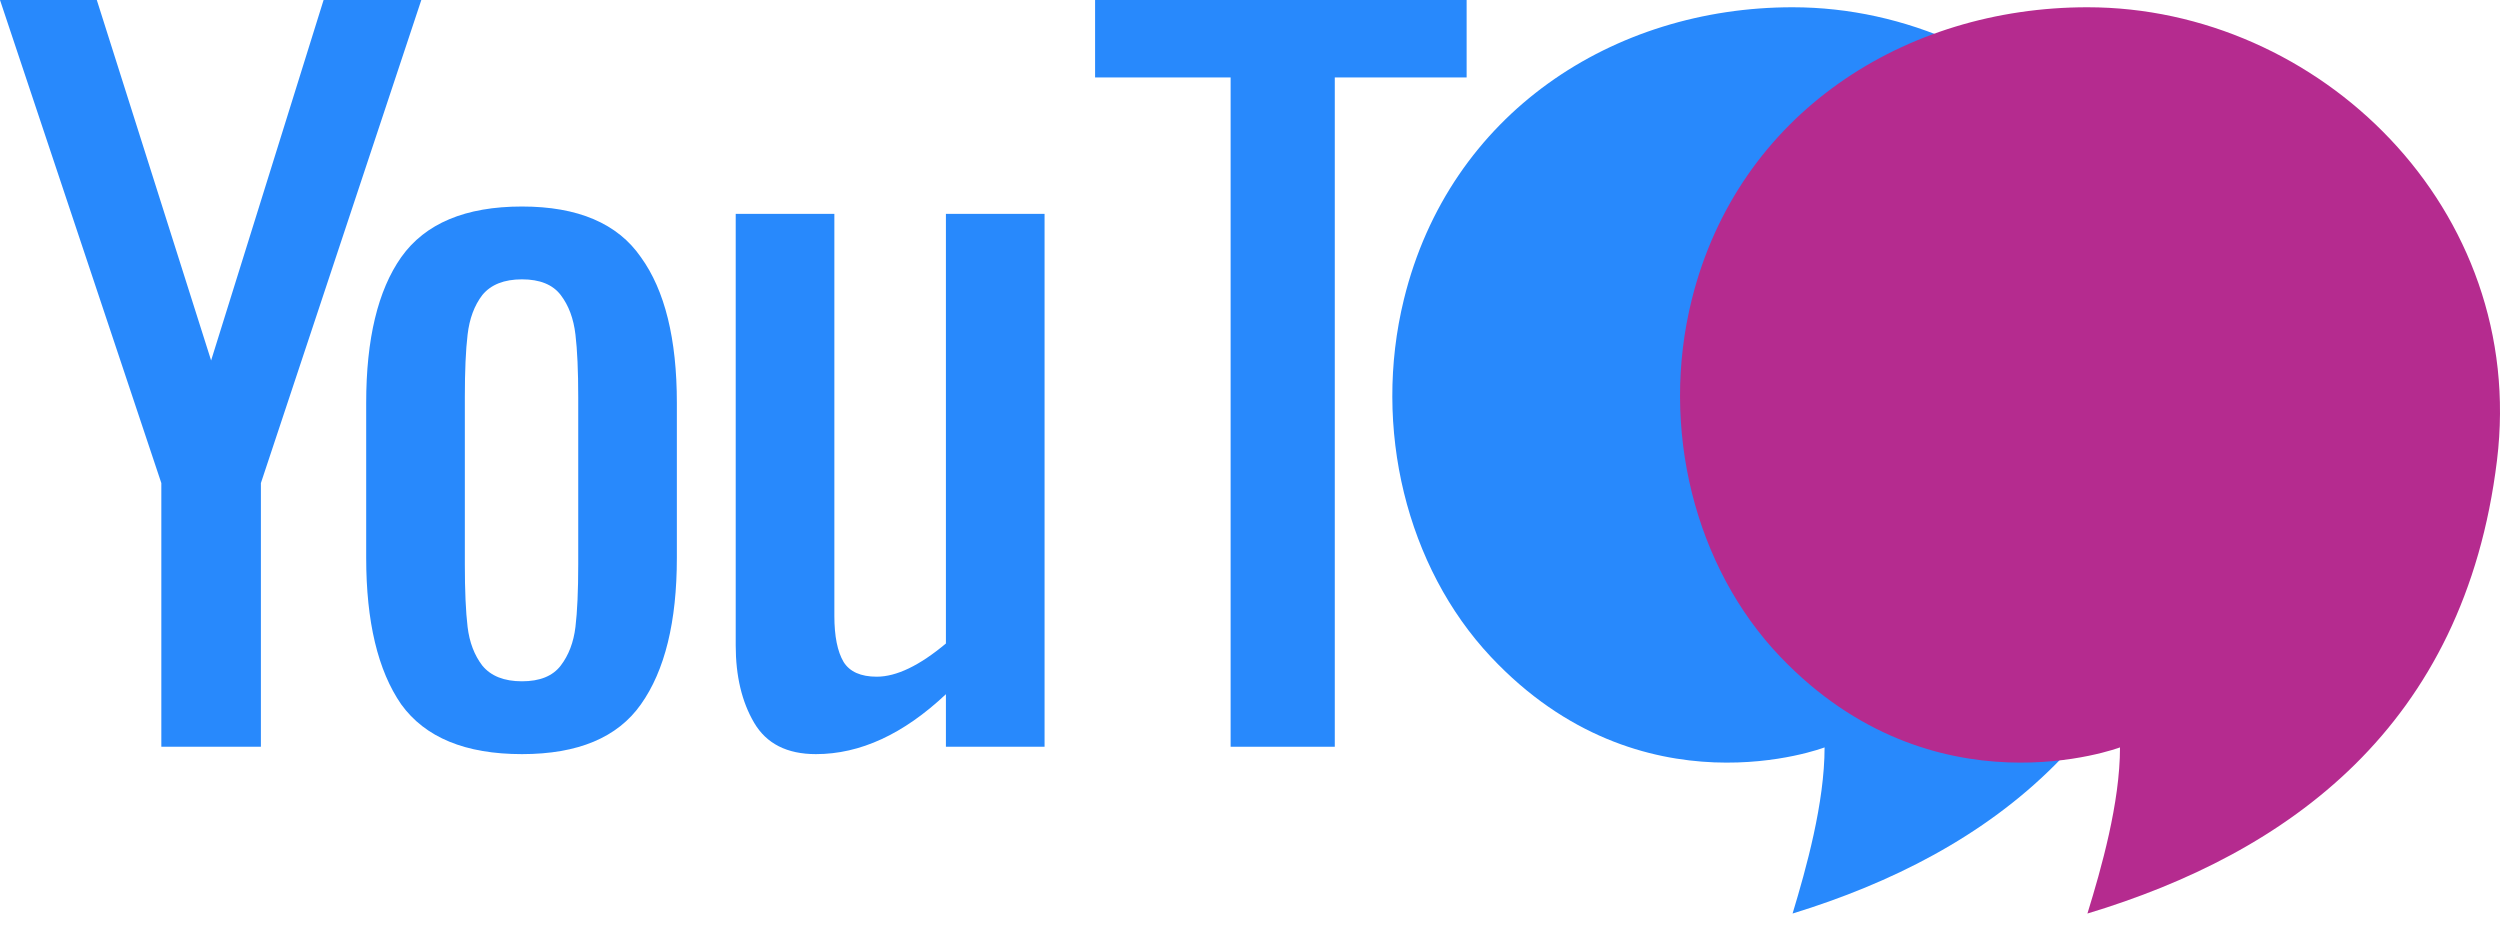 <svg width="137" height="51" viewBox="0 0 137 51" fill="none" xmlns="http://www.w3.org/2000/svg">
<path d="M81.695 35.99C89.964 44.802 99.987 40.957 99.987 40.957C99.987 43.992 98.984 47.579 98.233 50.062C109.007 46.751 118.529 39.853 120.283 25.23C121.937 11.434 110.687 0.398 98.233 0.398C88.414 0.398 79.44 6.192 76.935 16.401C75.201 23.463 77.088 31.081 81.695 35.99Z" fill="#2889FC"/>
<path d="M97.558 35.99C105.975 44.802 116.176 40.957 116.176 40.957C116.176 43.992 115.156 47.579 114.391 50.062C125.358 46.751 135.049 39.853 136.835 25.23C138.519 11.434 127.068 0.398 114.391 0.398C104.397 0.398 95.263 6.192 92.713 16.401C90.948 23.463 92.869 31.081 97.558 35.99Z" fill="#B52B8F"/>
<path d="M8.841 26.473L0 0H5.305L11.569 19.754L17.733 0H23.088L14.297 26.473V40.922H8.841V26.473Z" fill="#2889FC"/>
<path d="M28.605 41.326C25.506 41.326 23.3 40.417 21.986 38.598C20.707 36.746 20.067 34.068 20.067 30.565V22.078C20.067 18.575 20.707 15.914 21.986 14.095C23.3 12.243 25.506 11.317 28.605 11.317C31.67 11.317 33.842 12.243 35.122 14.095C36.436 15.914 37.092 18.575 37.092 22.078V30.565C37.092 34.068 36.436 36.746 35.122 38.598C33.842 40.417 31.67 41.326 28.605 41.326ZM28.605 37.335C29.581 37.335 30.289 37.049 30.727 36.476C31.165 35.904 31.434 35.197 31.535 34.355C31.636 33.513 31.687 32.367 31.687 30.919V21.775C31.687 20.326 31.636 19.181 31.535 18.339C31.434 17.463 31.165 16.739 30.727 16.167C30.289 15.594 29.581 15.308 28.605 15.308C27.628 15.308 26.904 15.594 26.432 16.167C25.994 16.739 25.725 17.463 25.624 18.339C25.523 19.181 25.473 20.326 25.473 21.775V30.919C25.473 32.367 25.523 33.513 25.624 34.355C25.725 35.197 25.994 35.904 26.432 36.476C26.904 37.049 27.628 37.335 28.605 37.335Z" fill="#2889FC"/>
<path d="M44.712 41.326C43.129 41.326 42.001 40.754 41.328 39.609C40.654 38.464 40.317 37.049 40.317 35.365V11.721H45.723V33.748C45.723 34.86 45.891 35.702 46.228 36.274C46.565 36.813 47.171 37.083 48.047 37.083C49.125 37.083 50.388 36.476 51.836 35.264V11.721H57.242V40.922H51.836V38.042C49.512 40.232 47.137 41.326 44.712 41.326Z" fill="#2889FC"/>
<path d="M67.438 4.244H60.011V0H80.371V4.244H73.146V40.922H67.438V4.244Z" fill="#2889FC"/>
</svg>
